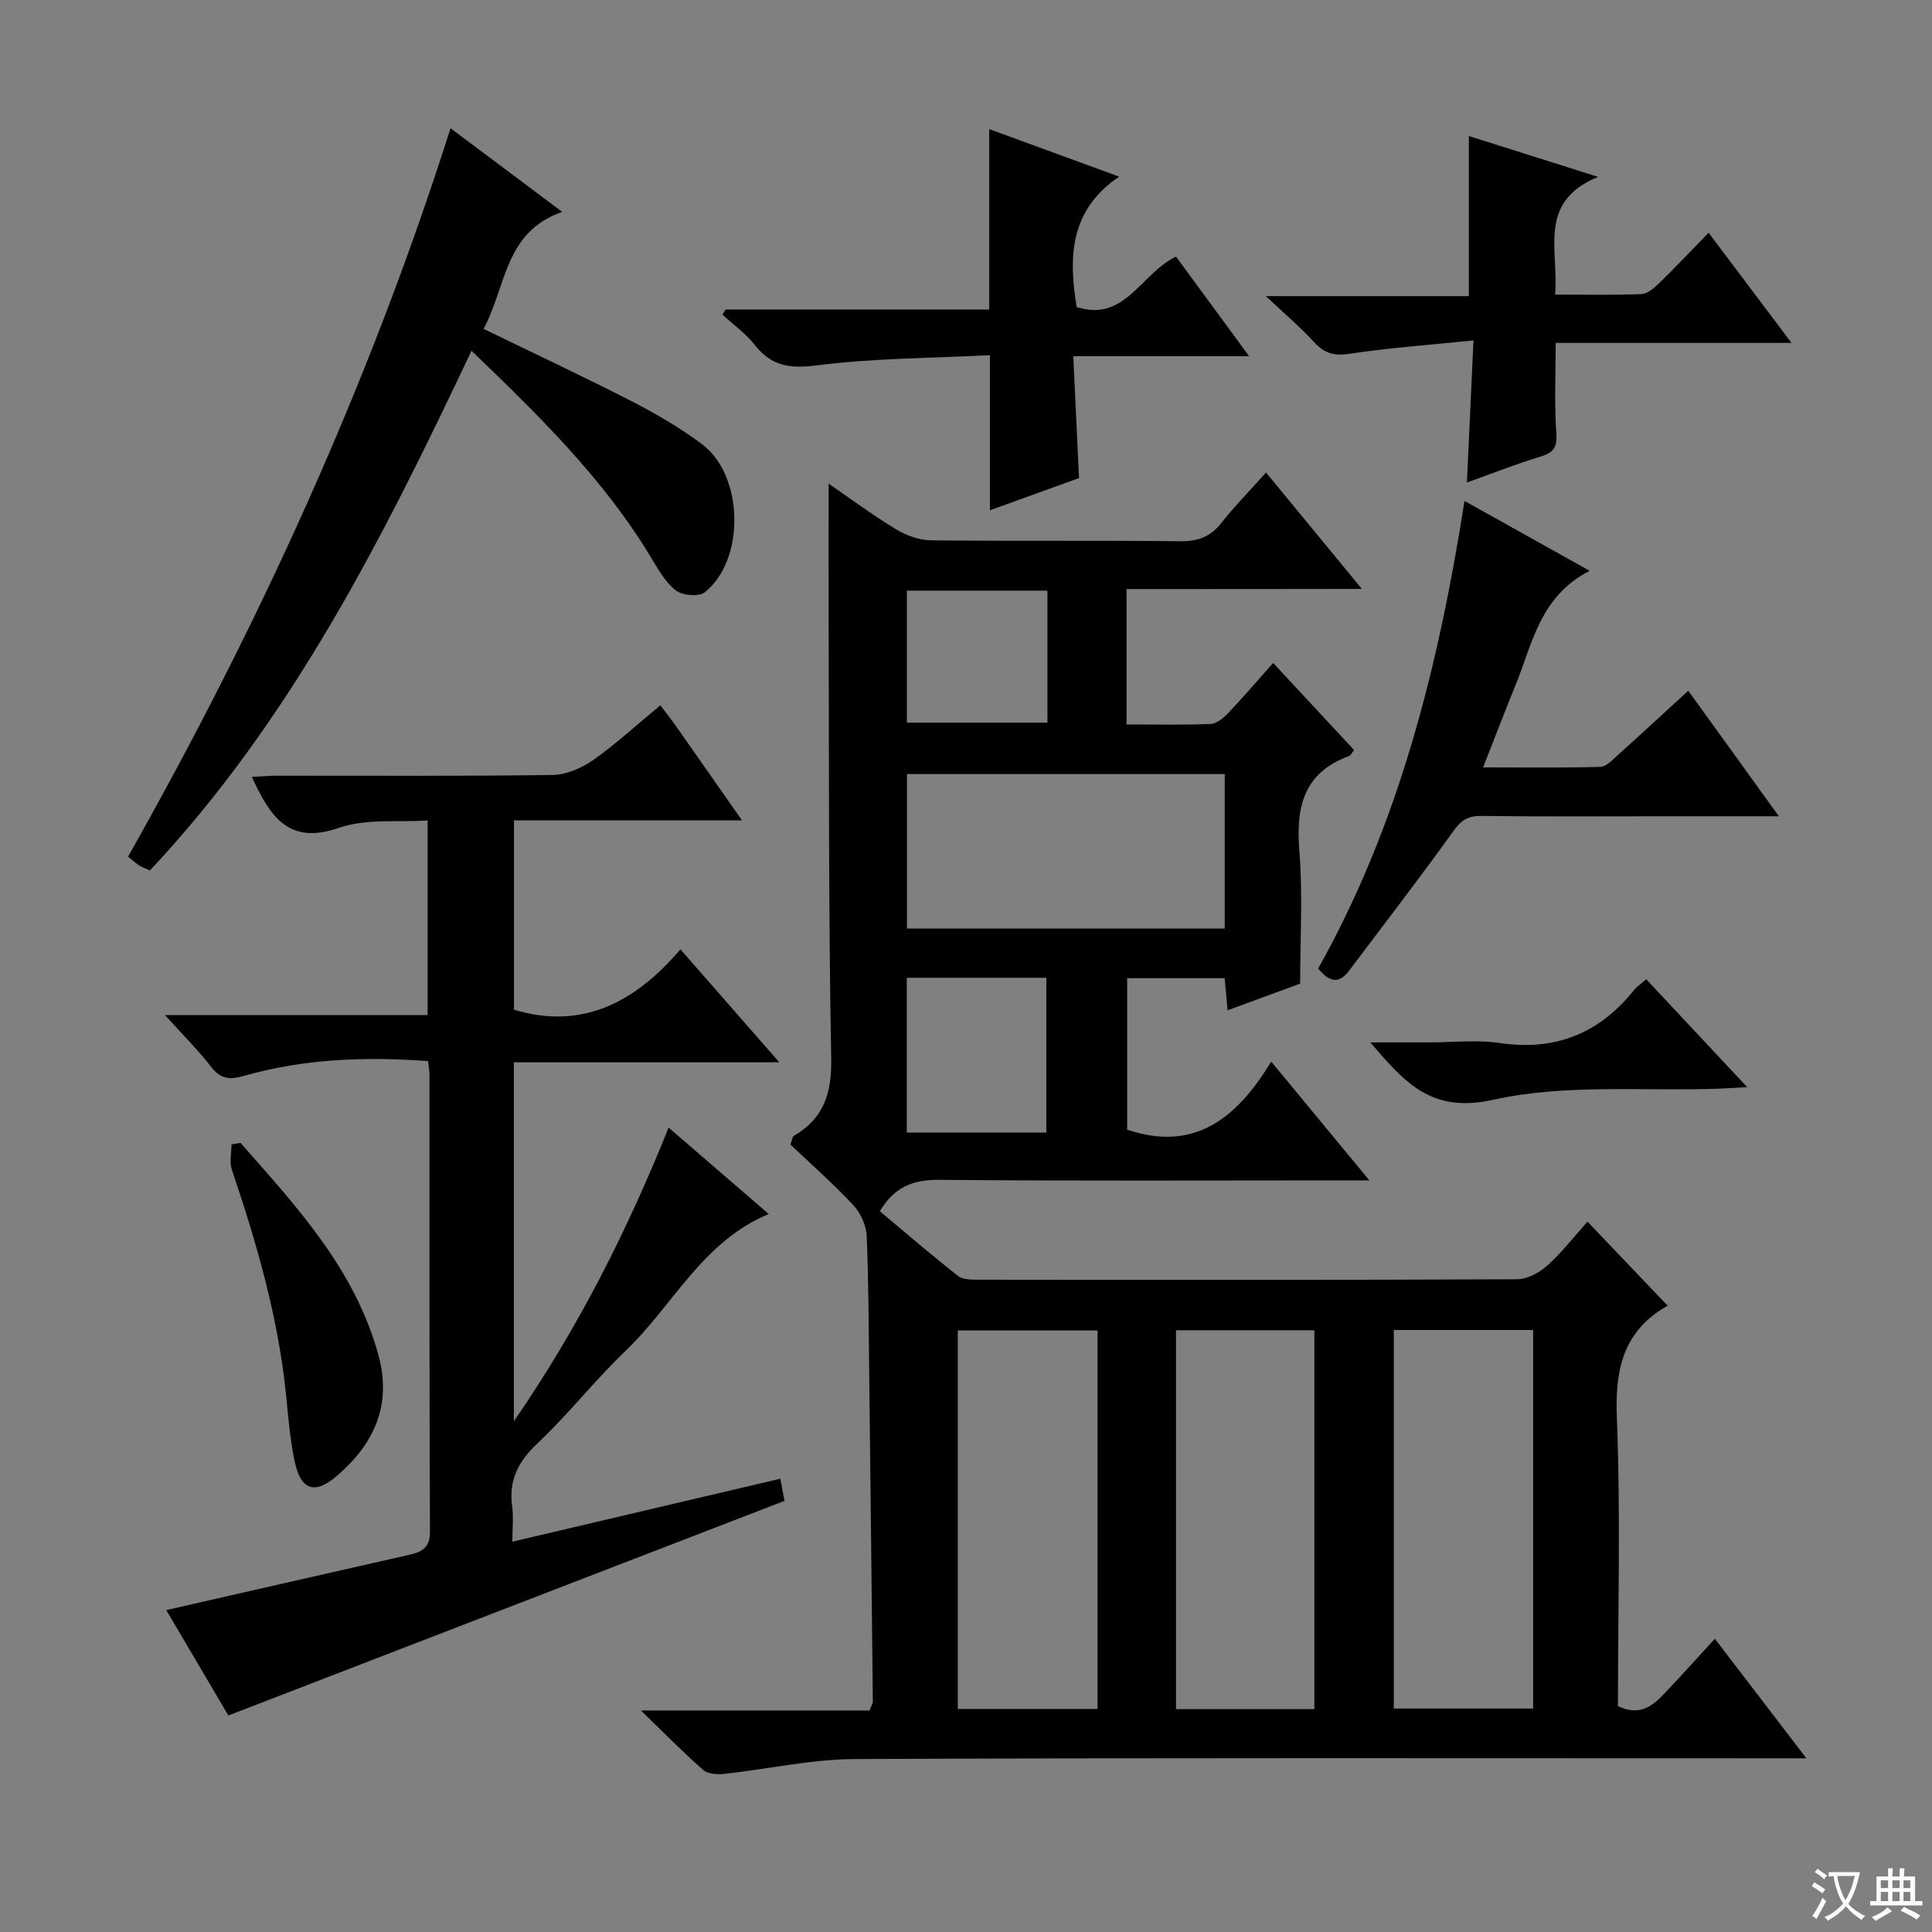 <svg enable-background="new 0 0 400 400" viewBox="0 0 400 400" xmlns="http://www.w3.org/2000/svg"><rect x="0" y="0" width="400" height="400" fill="#808080" stroke="none"/><path d="m377.9 391.2c-.2.3-.4.5-.6.8-.7-.6-1.4-1-2.2-1.5.2-.3.4-.5.5-.8.6.4 1.4.8 2.3 1.5zm-1.8 6.1c-.2-.2-.5-.4-.9-.6.4-.6.8-1.2 1.2-1.9s.7-1.3.9-1.9c.3.3.5.5.8.7-.7 1.3-1.4 2.6-2 3.7zm2.2-9c-.3.3-.5.5-.6.8-.6-.6-1.3-1.1-2-1.5.3-.3.5-.5.6-.7.6.5 1.3.9 2 1.4zm.3.2v-.9h2 4.5c-.3 1.3-.6 2.5-1 3.6s-.9 2.1-1.4 3c.4.5 1 1 1.6 1.4s1.2.8 1.9 1.1c-.3.2-.5.4-.8.8-.4-.3-1-.7-1.6-1.2s-1.2-1.1-1.6-1.6c-.5.6-1.1 1.1-1.7 1.6s-1.4.9-2.1 1.4c-.1-.3-.3-.5-.7-.8.6-.2 1.2-.5 1.9-1s1.4-1.1 2-1.8c-.5-.8-.9-1.6-1.2-2.5s-.6-2-.8-3.2c-.4.1-.7.1-1 .1zm2.5 2.7c.3 1 .7 1.7 1 2.2.3-.5.6-1.1 1-2s.6-1.9.9-3h-3.2-.4c.1.9.3 1.8.7 2.8z" fill="#fafbfa"/><path d="m396.5 388.5v1.5 3.6h1.5v.9c-.4 0-1 0-1.7 0h-7.9c-.5 0-.9 0-1.2 0v-.9h1.3v-3.5c0-.7 0-1.2 0-1.6h2.4c0-.8 0-1.4 0-1.7h1c0 .3-.1.8-.1 1.7h1.5c0-.8 0-1.4 0-1.7h1c0 .3-.1.9-.1 1.7zm-8.2 9.2c-.2-.3-.5-.5-.8-.8.8-.3 1.4-.6 1.9-.9s1-.7 1.4-1.1c.3.3.6.5.9.8-1.6 1-2.8 1.6-3.4 2zm2.6-6.8v-1.6h-1.5v1.6zm0 2.7v-1.9h-1.5v1.9zm2.4-2.7v-1.6h-1.5v1.6zm0 2.7v-1.9h-1.5v1.9zm.2 2 .7-.8c.4.2.9.5 1.6.8s1.3.7 1.8 1c-.3.3-.5.5-.8.8-.4-.3-1.5-1-3.3-1.8zm2-4.7v-1.6h-1.4v1.6zm0 2.7v-1.9h-1.4v1.9z" fill="#fafbfa"/><g fill="#010000"><path d="m233.24 121.96v28.03c5.86 0 11.63.13 17.39-.1 1.24-.05 2.65-1.2 3.6-2.2 3.09-3.25 6-6.66 9.36-10.44 5.71 6.14 11.21 12.07 16.76 18.04-.43.53-.66 1.09-1.04 1.23-9.43 3.46-11.04 10.58-10.29 19.69.73 8.93.16 17.97.16 27.44-4.92 1.81-9.82 3.61-15.02 5.52-.22-2.39-.4-4.34-.61-6.65-6.66 0-13.23 0-20.18 0v31.36c13.91 4.71 22.7-2.35 29.82-14.09 6.89 8.34 13.15 15.91 20.33 24.6-3.03 0-4.76 0-6.49 0-27.49 0-54.99.14-82.48-.12-5.41-.05-9.34 1.38-12.39 6.51 5.28 4.41 10.64 9.03 16.19 13.39 1.01.79 2.82.77 4.26.78 37.16.04 74.32.08 111.47-.09 2.12-.01 4.63-1.36 6.28-2.84 3.06-2.76 5.61-6.08 8.31-9.09 5.55 5.82 10.9 11.42 16.58 17.38.4-.69.27-.14-.06.05-9.05 5.18-10.83 13.01-10.44 23.01.79 19.95.23 39.95.23 59.86 5.41 2.58 8.16-1.06 11.08-4.16 2.96-3.15 5.85-6.37 8.98-9.79 6.41 8.38 12.27 16.02 18.95 24.76-2.81 0-4.65 0-6.5 0-63.49 0-126.97-.13-190.46.15-9.06.04-18.1 2.1-27.16 3.08-1.42.15-3.34.01-4.3-.83-4.1-3.6-7.93-7.52-12.88-12.3h47.34c.36-.97.68-1.42.68-1.87-.23-21.97-.47-43.94-.73-65.91-.12-10.16-.12-20.33-.54-30.48-.09-2.2-1.29-4.79-2.82-6.42-4.18-4.47-8.81-8.53-12.97-12.49.42-1.19.44-1.64.65-1.77 6.27-3.62 7.93-8.86 7.79-16.13-.57-30.98-.43-61.97-.53-92.96-.03-8.47 0-16.95 0-25.98 4.54 3.12 9.11 6.52 13.96 9.46 2.13 1.29 4.84 2.26 7.3 2.28 17.16.19 34.33-.01 51.49.19 3.67.04 6.27-.89 8.54-3.77 2.76-3.5 5.91-6.7 9.27-10.46 6.56 7.96 12.83 15.58 19.84 24.1-16.83.03-32.66.03-48.72.03zm55.33 153.4v78.38h28.85c0-26.31 0-52.34 0-78.38-9.84 0-19.27 0-28.85 0zm-61.33.1c-9.91 0-19.47 0-28.94 0v78.36h28.94c0-26.25 0-52.31 0-78.36zm44.89 78.4c0-26.52 0-52.53 0-78.44-9.87 0-19.28 0-28.65 0v78.44zm-18.56-193.6c-22.23 0-43.85 0-65.79 0v31.99h65.79c0-10.76 0-21.16 0-31.99zm-65.83 74.22h28.89c0-10.89 0-21.42 0-32.04-9.77 0-19.17 0-28.89 0zm29.12-112.19c-9.94 0-19.37 0-29.1 0v27.32h29.1c0-9.2 0-18.01 0-27.32z"/><path d="m136.72 146.02c1.28 1.7 2.3 2.98 3.24 4.32 4.38 6.23 8.74 12.48 13.66 19.5-16.15 0-31.5 0-47.2 0v39.21c14.29 4.31 25.23-1.71 34.46-12.5 7.02 8.02 13.42 15.34 20.47 23.39-18.86 0-36.76 0-54.96 0v74.32c13.46-19.54 23.46-39.46 32.04-60.8 7.06 6.09 13.81 11.92 20.73 17.89-13.74 5.69-19.8 18.91-29.57 28.26-6.37 6.09-11.85 13.11-18.25 19.16-3.98 3.75-6.04 7.59-5.31 13.03.31 2.26.05 4.59.05 7.39 18.76-4.41 36.95-8.68 55.48-13.04.39 2.09.69 3.65.86 4.59-38.39 14.82-76.45 29.5-115.14 44.43-4.01-6.8-8.61-14.61-12.86-21.82 16.92-3.85 33.65-7.68 50.38-11.46 2.68-.61 4.24-1.52 4.22-4.88-.15-31.5-.09-63-.1-94.5 0-.81-.16-1.62-.29-2.82-12.92-.95-25.63-.5-38.05 3.04-2.95.84-4.84.75-6.83-1.81-2.73-3.52-5.91-6.68-9.59-10.75h54.38c0-13.43 0-26.34 0-40.3-6.08.41-12.72-.44-18.38 1.53-10.45 3.63-14.23-2.38-18.02-10.54 1.8-.09 3.49-.26 5.19-.26 19-.02 38 .12 57-.15 2.84-.04 6.04-1.38 8.42-3.05 4.74-3.33 9.04-7.3 13.97-11.38z"/><path d="m93.28 26.55c7.77 5.82 15.06 11.29 23.12 17.32-12.01 4.13-11.58 15.58-16.28 24.22 10.55 5.13 20.76 9.91 30.78 15.05 5.01 2.57 9.94 5.46 14.44 8.82 8.68 6.48 9 24 .56 30.68-1.21.96-4.57.66-5.94-.37-2.15-1.63-3.62-4.27-5.07-6.68-9.87-16.44-23.41-29.64-37.27-42.97-18.29 38.66-37.22 76.34-66.59 107.6-1.09-.5-1.71-.71-2.24-1.06-.68-.45-1.29-1-2.28-1.8 27.12-47.99 49.92-97.82 66.77-150.81z"/><path d="m368.3 169c-8.5 0-16.1 0-23.69 0-12.66 0-25.33.09-37.99-.07-2.85-.04-4.23 1.04-5.85 3.32-6.95 9.71-14.27 19.15-21.44 28.71-2.01 2.68-3.98 2.55-6.42-.44 16.73-29.77 24.93-62.58 30.3-96.81 8.62 4.81 16.8 9.38 25.91 14.47-10.35 5.3-11.85 15.14-15.38 23.76-2.19 5.36-4.25 10.77-6.68 16.94 8.51 0 16.4.11 24.28-.11 1.22-.03 2.51-1.44 3.58-2.41 4.83-4.34 9.59-8.74 14.62-13.35 6.12 8.48 12.17 16.87 18.76 25.99z"/><path d="m204.81 64.08c0-12.87 0-24.92 0-37.35 8.48 3.1 17.16 6.28 26.89 9.84-10.13 6.85-10.54 16.48-8.78 26.99 9.96 3.26 13.33-7 20.56-10.43 4.84 6.59 9.71 13.23 15.14 20.62-12.27 0-23.77 0-36.41 0 .41 8.6.78 16.58 1.19 25.23-5.87 2.12-12.36 4.47-18.45 6.67 0-10.37 0-20.76 0-32.11-11.97.61-23.96.6-35.76 2.1-5.57.71-9.4.24-12.87-4.17-1.89-2.4-4.48-4.25-6.75-6.34.22-.35.45-.69.67-1.04 18.23-.01 36.45-.01 54.57-.01z"/><path d="m303.71 99.9c.46-9.89.88-18.98 1.36-29.42-9.06.93-17.41 1.52-25.67 2.77-3.19.48-5.19-.09-7.31-2.4-2.8-3.06-6-5.76-10.01-9.54h42.03c0-11.37 0-22.2 0-33.15 8.26 2.61 16.89 5.34 26.76 8.46-12.71 5.2-8.06 15.28-8.91 24.37 6.28 0 12.07.13 17.85-.1 1.25-.05 2.64-1.23 3.65-2.21 3.34-3.25 6.53-6.64 10.29-10.49 5.73 7.61 11.15 14.81 17.16 22.8-16.77 0-32.5 0-48.82 0 0 6.52-.3 12.63.13 18.7.21 2.99-.62 4.04-3.3 4.85-4.91 1.48-9.69 3.38-15.21 5.36z"/><path d="m49.79 236.62c11.7 13.28 23.81 26.29 28.61 44.14 2.75 10.22-1.02 18.26-8.65 24.8-4.69 4.02-7.57 2.94-8.82-3.33-.88-4.37-1.25-8.85-1.69-13.3-1.62-16.1-6.07-31.51-11.24-46.75-.54-1.58-.07-3.49-.07-5.25.61-.11 1.24-.21 1.86-.31z"/><path d="m340.84 202.75c6.77 7.23 13.43 14.35 20.9 22.33-2.61.14-4.28.26-5.96.32-15.58.55-31.63-1.03-46.59 2.29-12.91 2.87-18.28-3.53-25.49-11.87h12.32c4.82 0 9.73-.58 14.45.12 11.56 1.72 20.67-1.99 27.87-10.99.6-.74 1.45-1.29 2.5-2.2z"/></g></svg>